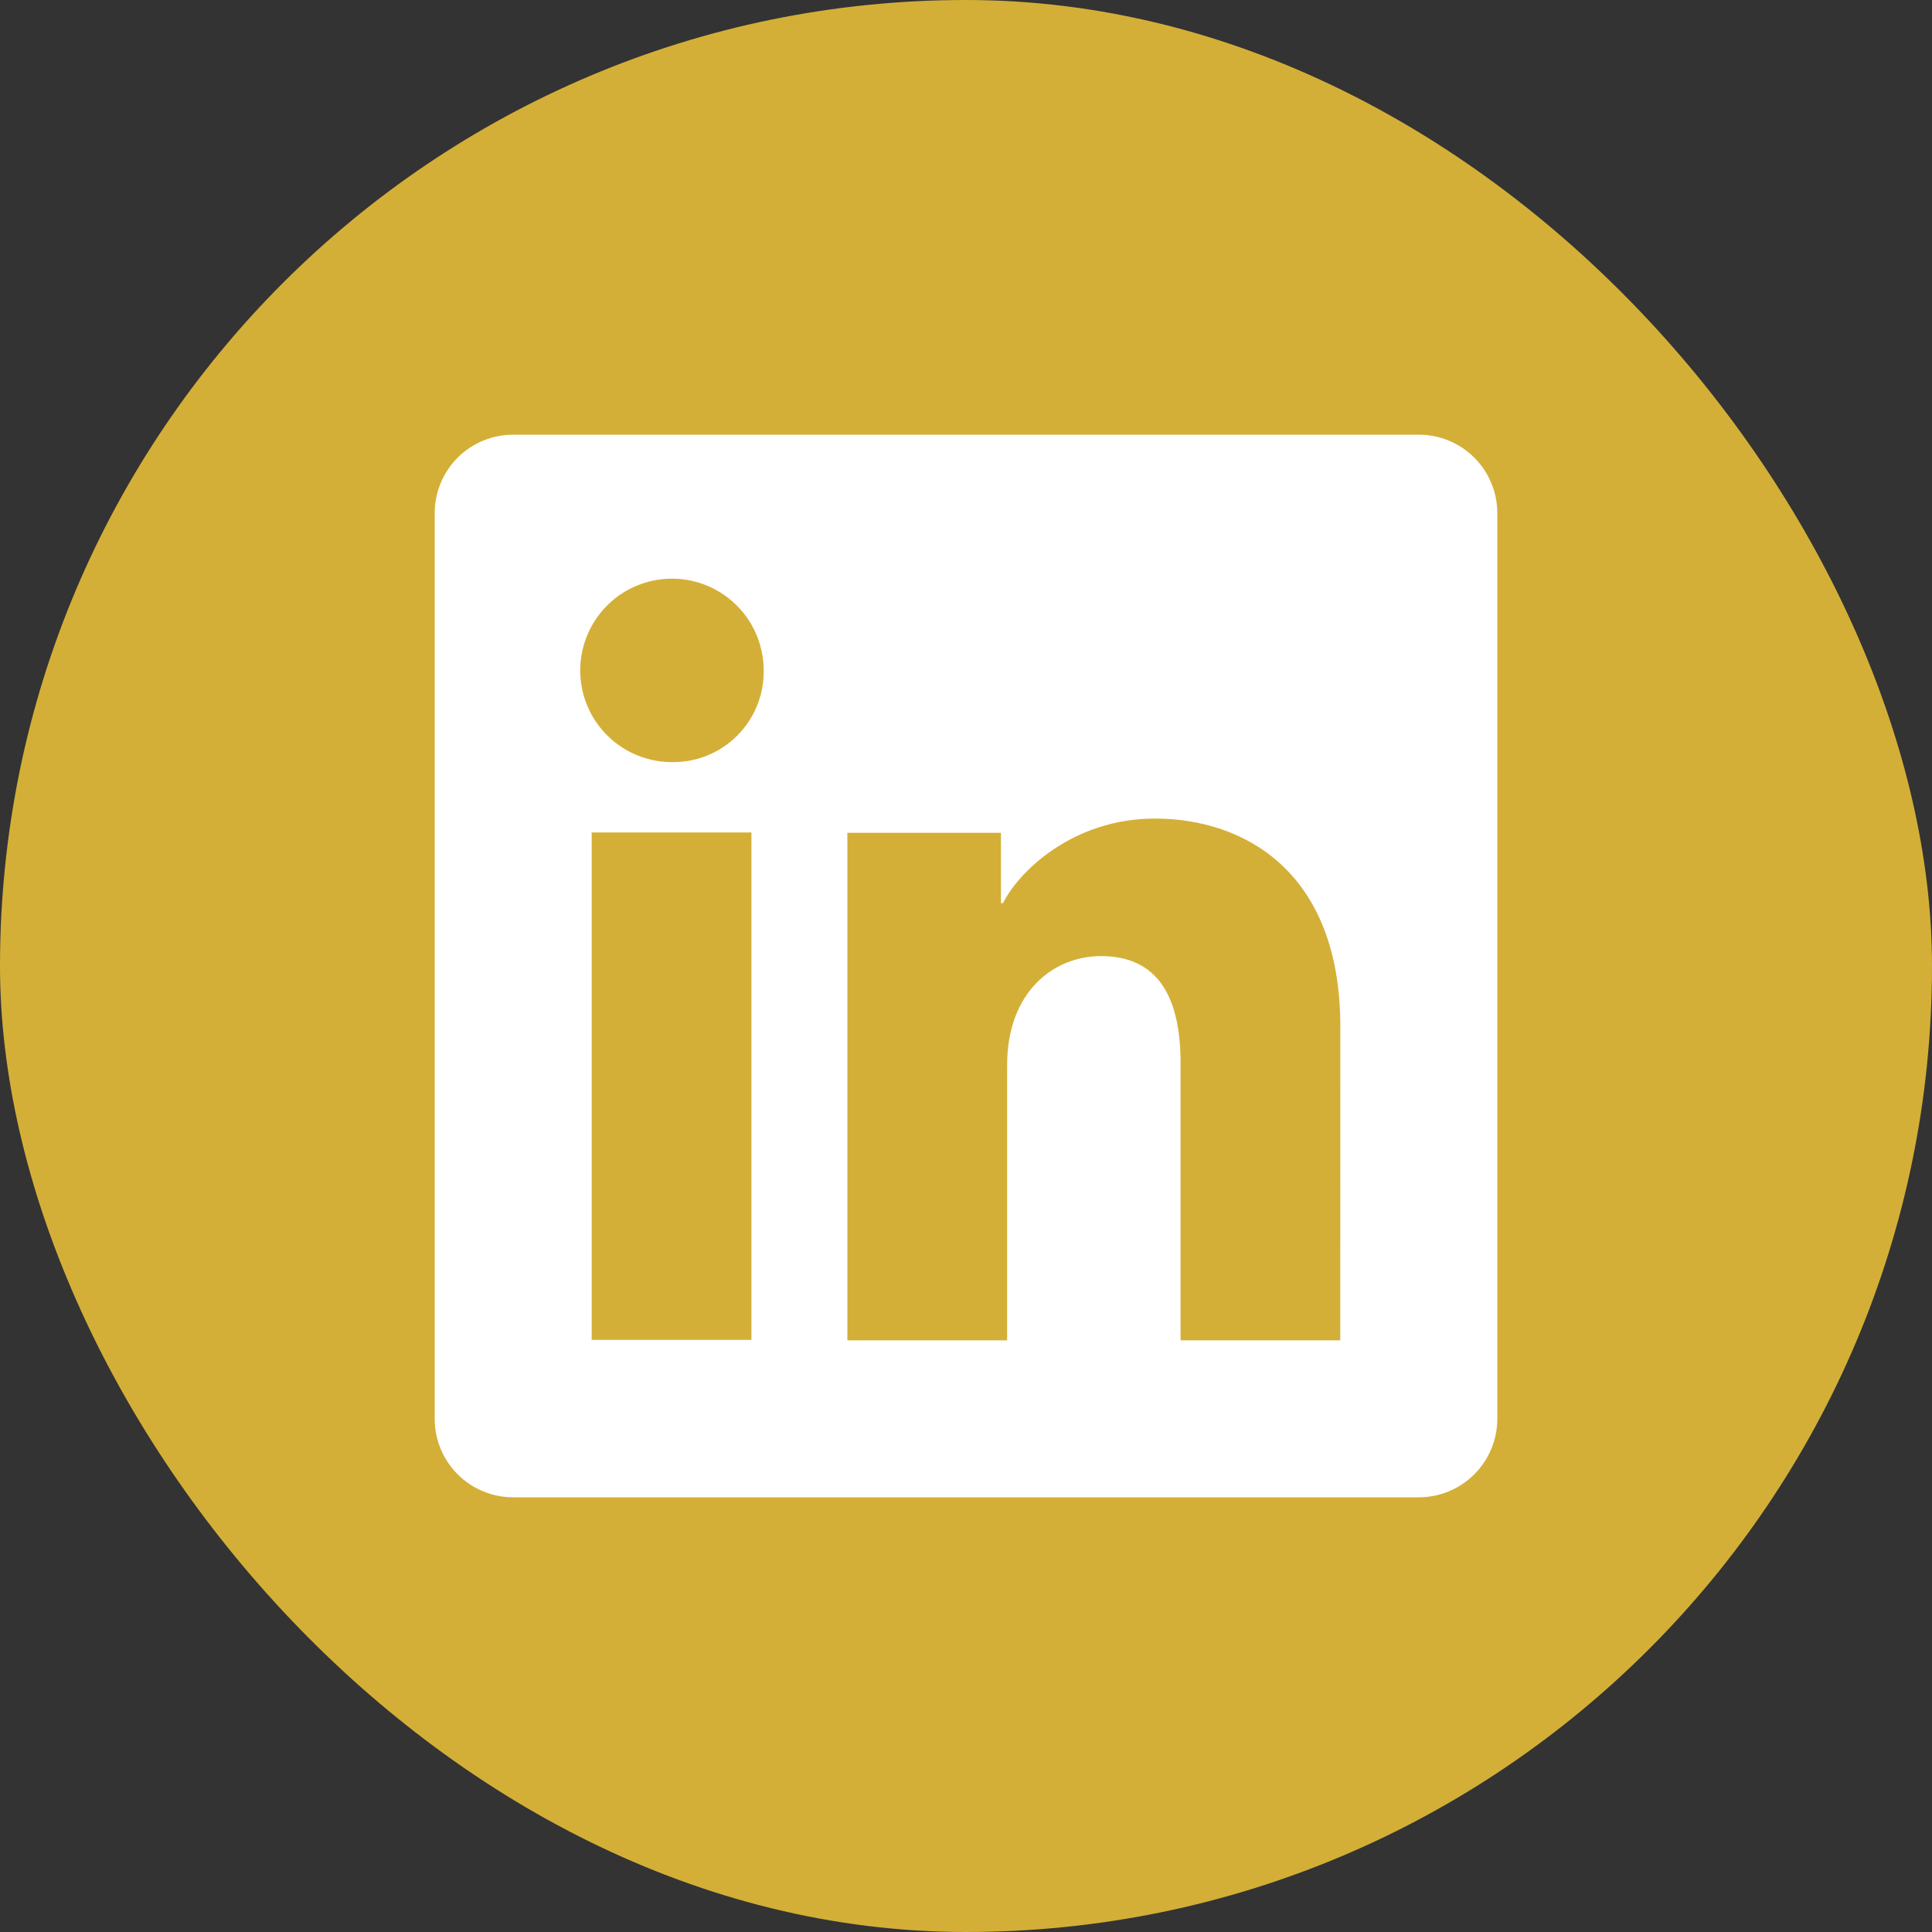 <svg width="32" height="32" viewBox="0 0 32 32" fill="none" xmlns="http://www.w3.org/2000/svg">
<rect x="0" y="0" width="32" height="32" fill="#333333" stroke="none"/>
<g id="LinkedIn">
<rect width="32" height="32" rx="16" fill="#D4AF37"/>
<path id="Vector" d="M23.501 7.2H8.499C8.155 7.2 7.824 7.337 7.58 7.58C7.337 7.824 7.2 8.155 7.2 8.499V23.501C7.2 23.845 7.337 24.176 7.58 24.419C7.824 24.663 8.155 24.8 8.499 24.8H23.501C23.845 24.8 24.176 24.663 24.419 24.419C24.663 24.176 24.8 23.845 24.8 23.501V8.499C24.8 8.155 24.663 7.824 24.419 7.58C24.176 7.337 23.845 7.2 23.501 7.2ZM12.446 22.193H9.8V13.788H12.446V22.193ZM11.121 12.623C10.821 12.621 10.528 12.531 10.279 12.363C10.03 12.195 9.837 11.957 9.723 11.679C9.61 11.401 9.581 11.096 9.641 10.802C9.7 10.508 9.846 10.238 10.059 10.026C10.271 9.814 10.542 9.671 10.837 9.613C11.131 9.555 11.437 9.586 11.714 9.701C11.991 9.817 12.227 10.012 12.394 10.261C12.56 10.511 12.649 10.805 12.649 11.105C12.652 11.306 12.614 11.505 12.538 11.691C12.462 11.878 12.349 12.046 12.207 12.188C12.064 12.33 11.895 12.441 11.708 12.516C11.521 12.591 11.322 12.627 11.121 12.623ZM22.199 22.2H19.554V17.608C19.554 16.254 18.979 15.836 18.235 15.836C17.451 15.836 16.681 16.428 16.681 17.643V22.2H14.035V13.794H16.579V14.959H16.613C16.869 14.442 17.764 13.558 19.129 13.558C20.605 13.558 22.2 14.434 22.2 17.001L22.199 22.2Z" fill="white"/>
</g>
</svg>
